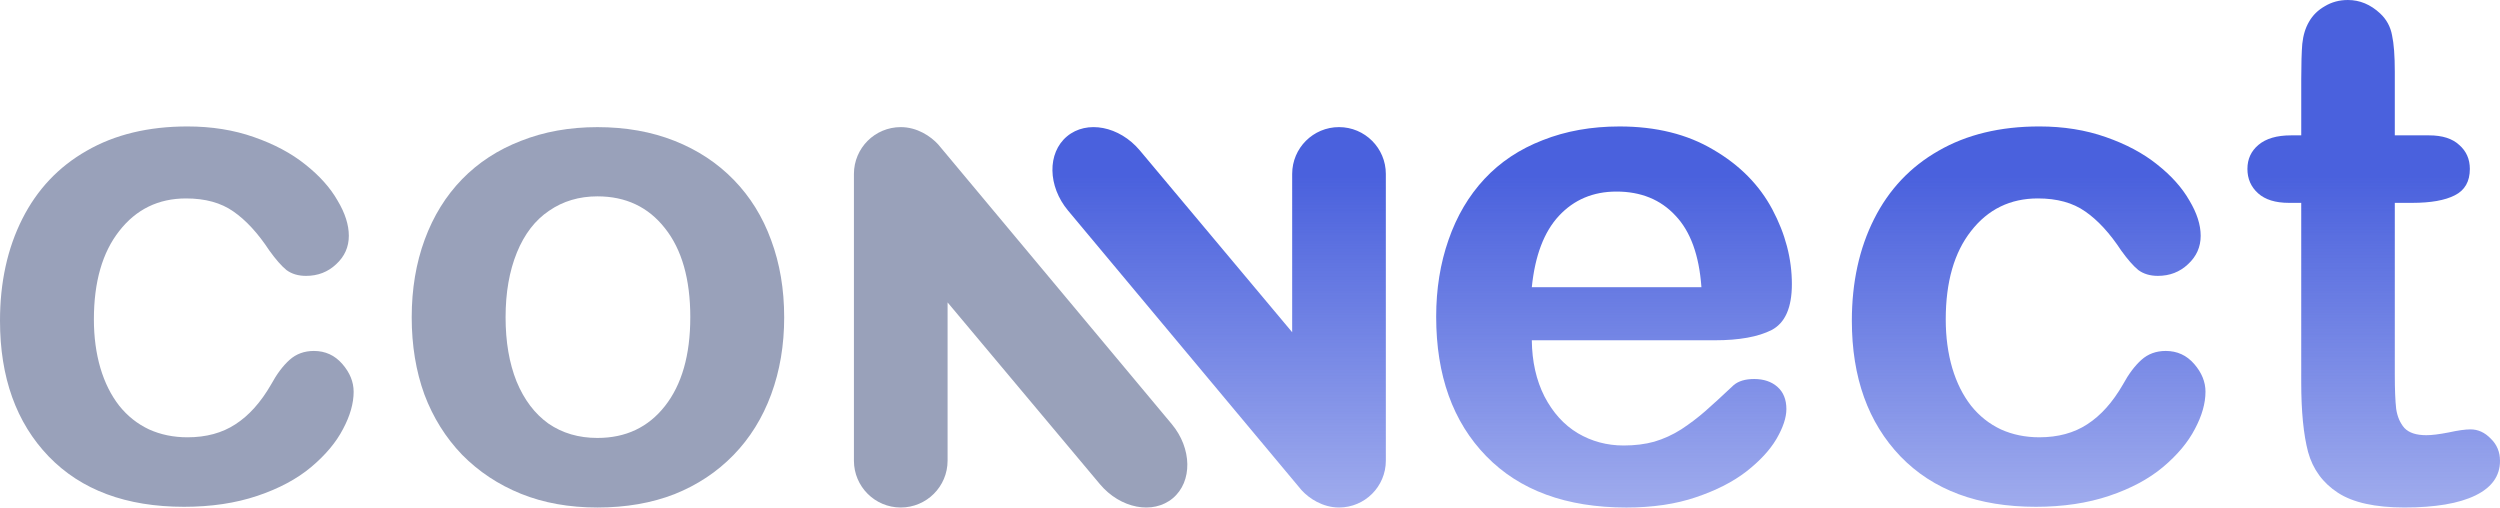 <?xml version="1.0" encoding="UTF-8" standalone="no"?>
<svg
   xmlns:dc="http://purl.org/dc/elements/1.1/"
   xmlns:cc="http://creativecommons.org/ns#"
   xmlns:rdf="http://www.w3.org/1999/02/22-rdf-syntax-ns#"
   xmlns:svg="http://www.w3.org/2000/svg"
   xmlns="http://www.w3.org/2000/svg"
   xmlns:xlink="http://www.w3.org/1999/xlink"
   xmlns:sodipodi="http://sodipodi.sourceforge.net/DTD/sodipodi-0.dtd"
   xmlns:inkscape="http://www.inkscape.org/namespaces/inkscape"
   sodipodi:docname="convect_logo.svg"
   inkscape:version="1.0 (4035a4f, 2020-05-01)"
   id="svg1244"
   version="1.1"
   viewBox="0 0 157.634 32"
   height="32mm"
   width="157.634mm">
  <defs
     id="defs1238">
    <linearGradient
       gradientTransform="matrix(4.181,0,0,4.181,-168.654,-227.206)"
       inkscape:collect="always"
       xlink:href="#linearGradient973"
       id="linearGradient983"
       x1="63.616"
       y1="56.267"
       x2="63.616"
       y2="66.85"
       gradientUnits="userSpaceOnUse" />
    <linearGradient
       inkscape:collect="always"
       id="linearGradient973">
      <stop
         style="stop-color:#4a61dd;stop-opacity:1;"
         offset="0"
         id="stop969" />
      <stop
         style="stop-color:#4a61dd;stop-opacity:0;"
         offset="1"
         id="stop971" />
    </linearGradient>
    <linearGradient
       gradientTransform="matrix(4.181,0,0,4.181,-168.654,-227.206)"
       inkscape:collect="always"
       xlink:href="#linearGradient973"
       id="linearGradient991"
       x1="70.231"
       y1="56.267"
       x2="70.231"
       y2="66.85"
       gradientUnits="userSpaceOnUse" />
    <linearGradient
       gradientTransform="matrix(4.181,0,0,4.181,-168.654,-227.206)"
       inkscape:collect="always"
       xlink:href="#linearGradient973"
       id="linearGradient999"
       x1="75.523"
       y1="56.267"
       x2="75.523"
       y2="66.85"
       gradientUnits="userSpaceOnUse" />
    <linearGradient
       gradientTransform="matrix(4.181,0,0,4.181,-168.654,-227.206)"
       inkscape:collect="always"
       xlink:href="#linearGradient973"
       id="linearGradient975"
       x1="58.325"
       y1="56.267"
       x2="58.325"
       y2="66.85"
       gradientUnits="userSpaceOnUse" />
  </defs>
  <sodipodi:namedview
     inkscape:window-maximized="0"
     inkscape:window-y="25"
     inkscape:window-x="0"
     inkscape:window-height="1067"
     inkscape:window-width="1792"
     showgrid="false"
     inkscape:document-rotation="0"
     inkscape:current-layer="layer1"
     inkscape:document-units="mm"
     inkscape:cy="49.60613"
     inkscape:cx="332.12024"
     inkscape:zoom="1.2470153"
     inkscape:pageshadow="2"
     inkscape:pageopacity="0.0"
     borderopacity="1.0"
     bordercolor="#666666"
     pagecolor="#ffffff"
     id="base" />
  <g
     transform="translate(2.286,3.07)"
     id="layer1"
     inkscape:groupmode="layer"
     inkscape:label="Layer 1">
    <path
       d="m 20.013,21.627 q 0,1.102 -0.67,2.355 -0.648,1.253 -2.009,2.398 -1.34,1.124 -3.392,1.815 -2.053,0.691 -4.624,0.691 -5.467,0 -8.535,-3.176 Q -2.286,22.513 -2.286,17.154 q 0,-3.63 1.404,-6.417 1.404,-2.787 4.062,-4.3 2.658,-1.534 6.352,-1.534 2.29,0 4.192,0.67 1.923,0.67 3.241,1.729 1.34,1.059 2.031,2.269 0.713,1.188 0.713,2.226 0,1.059 -0.799,1.793 -0.778,0.735 -1.901,0.735 -0.735,0 -1.232,-0.367 -0.475,-0.389 -1.08,-1.232 -1.08,-1.642 -2.269,-2.463 -1.167,-0.821 -2.982,-0.821 -2.614,0 -4.213,2.053 -1.599,2.031 -1.599,5.575 0,1.664 0.411,3.068 0.411,1.383 1.188,2.377 0.778,0.972 1.88,1.491 1.102,0.497 2.42,0.497 1.772,0 3.025,-0.821 1.275,-0.821 2.247,-2.506 0.54,-0.994 1.167,-1.556 0.627,-0.562 1.534,-0.562 1.08,0 1.793,0.821 0.713,0.821 0.713,1.75 z"
       style="font-style:normal;font-variant:normal;font-weight:normal;font-stretch:normal;font-size:10.583px;line-height:1.25;font-family:'Arial Rounded MT Bold';-inkscape-font-specification:'Arial Rounded MT Bold, ';letter-spacing:-0.013px;word-spacing:0px;fill:#99a1ba;fill-opacity:1;stroke:none;stroke-width:0.293"
       id="path1029-4" />
    <path
       d="m 47.16,16.938 q 0,2.636 -0.821,4.862 -0.821,2.226 -2.377,3.824 -1.556,1.599 -3.716,2.463 -2.161,0.843 -4.862,0.843 -2.679,0 -4.818,-0.864 -2.139,-0.864 -3.716,-2.463 -1.556,-1.621 -2.377,-3.803 -0.799,-2.204 -0.799,-4.862 0,-2.679 0.821,-4.905 0.821,-2.226 2.355,-3.803 1.534,-1.577 3.716,-2.42 2.182,-0.864 4.818,-0.864 2.679,0 4.862,0.864 2.182,0.864 3.738,2.463 1.556,1.599 2.355,3.803 0.821,2.204 0.821,4.862 z m -5.92,0 q 0,-3.608 -1.599,-5.618 -1.577,-2.009 -4.257,-2.009 -1.729,0 -3.047,0.907 -1.318,0.886 -2.031,2.636 -0.713,1.75 -0.713,4.084 0,2.312 0.691,4.041 0.713,1.729 2.009,2.658 1.318,0.907 3.09,0.907 2.679,0 4.257,-2.009 1.599,-2.031 1.599,-5.596 z"
       style="font-style:normal;font-variant:normal;font-weight:normal;font-stretch:normal;font-size:10.583px;line-height:1.25;font-family:'Arial Rounded MT Bold';-inkscape-font-specification:'Arial Rounded MT Bold, ';letter-spacing:-0.013px;word-spacing:0px;fill:#99a1ba;fill-opacity:1;stroke:none;stroke-width:0.293"
       id="path1031-2" />
    <path
       d="M 105.838,18.386 H 94.3 q 0.021,2.009 0.799,3.544 0.799,1.534 2.096,2.312 1.318,0.778 2.895,0.778 1.059,0 1.923,-0.238 0.886,-0.259 1.707,-0.778 0.821,-0.54 1.512,-1.145 0.691,-0.605 1.793,-1.642 0.454,-0.389 1.296,-0.389 0.907,0 1.469,0.497 0.562,0.497 0.562,1.404 0,0.799 -0.627,1.88 -0.627,1.059 -1.901,2.053 -1.253,0.972 -3.176,1.621 -1.901,0.648 -4.386,0.648 -5.683,0 -8.837,-3.241 -3.155,-3.241 -3.155,-8.794 0,-2.614 0.778,-4.84 0.778,-2.247 2.269,-3.846 1.491,-1.599 3.673,-2.442 2.182,-0.864 4.84,-0.864 3.457,0 5.92,1.469 2.485,1.448 3.716,3.76 1.232,2.312 1.232,4.71 0,2.226 -1.275,2.895 -1.275,0.648 -3.587,0.648 z m -11.538,-3.349 h 10.695 q -0.216,-3.025 -1.642,-4.516 -1.404,-1.512 -3.716,-1.512 -2.204,0 -3.63,1.534 -1.404,1.512 -1.707,4.494 z"
       style="font-style:normal;font-variant:normal;font-weight:normal;font-stretch:normal;font-size:10.583px;line-height:1.25;font-family:'Arial Rounded MT Bold';-inkscape-font-specification:'Arial Rounded MT Bold, ';letter-spacing:-0.013px;word-spacing:0px;fill:url(#linearGradient983);fill-opacity:1;stroke:none;stroke-width:0.293"
       id="path1037-2" />
    <path
       d="m 136.778,21.627 q 0,1.102 -0.67,2.355 -0.648,1.253 -2.009,2.398 -1.34,1.124 -3.392,1.815 -2.053,0.691 -4.624,0.691 -5.467,0 -8.535,-3.176 -3.068,-3.198 -3.068,-8.556 0,-3.63 1.404,-6.417 1.404,-2.787 4.062,-4.3 2.658,-1.534 6.352,-1.534 2.29,0 4.192,0.67 1.923,0.67 3.241,1.729 1.34,1.059 2.031,2.269 0.713,1.188 0.713,2.226 0,1.059 -0.799,1.793 -0.778,0.735 -1.901,0.735 -0.735,0 -1.232,-0.367 -0.475,-0.389 -1.08,-1.232 -1.08,-1.642 -2.269,-2.463 -1.167,-0.821 -2.982,-0.821 -2.614,0 -4.213,2.053 -1.599,2.031 -1.599,5.575 0,1.664 0.411,3.068 0.411,1.383 1.188,2.377 0.778,0.972 1.88,1.491 1.102,0.497 2.42,0.497 1.772,0 3.025,-0.821 1.275,-0.821 2.247,-2.506 0.54,-0.994 1.167,-1.556 0.627,-0.562 1.534,-0.562 1.08,0 1.793,0.821 0.713,0.821 0.713,1.75 z"
       style="font-style:normal;font-variant:normal;font-weight:normal;font-stretch:normal;font-size:10.583px;line-height:1.25;font-family:'Arial Rounded MT Bold';-inkscape-font-specification:'Arial Rounded MT Bold, ';letter-spacing:-0.013px;word-spacing:0px;fill:url(#linearGradient991);fill-opacity:1;stroke:none;stroke-width:0.293"
       id="path1039-2" />
    <path
       d="m 142.168,5.465 h 0.648 v -3.544 q 0,-1.426 0.065,-2.226 0.086,-0.821 0.432,-1.404 0.346,-0.605 0.994,-0.972 0.648,-0.389 1.448,-0.389 1.124,0 2.031,0.843 0.605,0.562 0.756,1.383 0.173,0.799 0.173,2.29 v 4.019 h 2.161 q 1.253,0 1.901,0.605 0.67,0.583 0.67,1.512 0,1.188 -0.951,1.664 -0.929,0.475 -2.679,0.475 h -1.102 V 20.568 q 0,1.383 0.086,2.139 0.108,0.735 0.519,1.21 0.432,0.454 1.383,0.454 0.519,0 1.404,-0.173 0.886,-0.194 1.383,-0.194 0.713,0 1.275,0.583 0.583,0.562 0.583,1.404 0,1.426 -1.556,2.182 -1.556,0.756 -4.473,0.756 -2.766,0 -4.192,-0.929 -1.426,-0.929 -1.88,-2.571 -0.432,-1.642 -0.432,-4.386 V 9.721 h -0.778 q -1.275,0 -1.945,-0.605 -0.67,-0.605 -0.67,-1.534 0,-0.929 0.691,-1.512 0.713,-0.605 2.053,-0.605 z"
       style="font-style:normal;font-variant:normal;font-weight:normal;font-stretch:normal;font-size:10.583px;line-height:1.25;font-family:'Arial Rounded MT Bold';-inkscape-font-specification:'Arial Rounded MT Bold, ';letter-spacing:-0.013px;word-spacing:0px;fill:url(#linearGradient999);fill-opacity:1;stroke:none;stroke-width:0.293"
       id="path1041-1" />
    <path
       sodipodi:nodetypes="cccccccccccc"
       d="m 54.509,4.945 c -1.631,9.07e-4 -2.952,1.323 -2.952,2.954 V 25.978 c 8.8e-4,1.63 1.322,2.951 2.952,2.952 1.631,2.88e-4 2.953,-1.321 2.954,-2.952 v -9.98 l 9.604,11.46 c 1.289,1.537 3.346,1.934 4.596,0.888 1.25,-1.047 1.217,-3.143 -0.071,-4.682 L 56.872,6.04 c -0.476,-0.523 -1.332,-1.095 -2.363,-1.095 z"
       style="font-style:normal;font-weight:normal;font-size:10.583px;line-height:1.25;font-family:sans-serif;letter-spacing:-0.397px;word-spacing:0px;display:inline;opacity:1;fill:#99a1ba;fill-opacity:1;stroke:none;stroke-width:0.335"
       id="path1068-5-9" />
    <path
       id="path1068-5-5-1"
       style="font-style:normal;font-weight:normal;font-size:10.583px;line-height:1.25;font-family:sans-serif;letter-spacing:-0.397px;word-spacing:0px;display:inline;opacity:1;fill:url(#linearGradient975);fill-opacity:1;stroke:none;stroke-width:0.335"
       d="m 82.144,28.93 c 1.631,-9.07e-4 2.952,-1.323 2.952,-2.954 V 7.897 c -9.2e-4,-1.63 -1.322,-2.951 -2.952,-2.952 -1.631,-2.89e-4 -2.953,1.321 -2.954,2.952 V 17.878 L 69.586,6.417 c -1.289,-1.537 -3.346,-1.934 -4.596,-0.888 -1.25,1.047 -1.217,3.143 0.071,4.682 l 14.719,17.623 c 0.476,0.523 1.332,1.095 2.363,1.095 z"
       sodipodi:nodetypes="cccccccccccc" />
  </g>
</svg>
